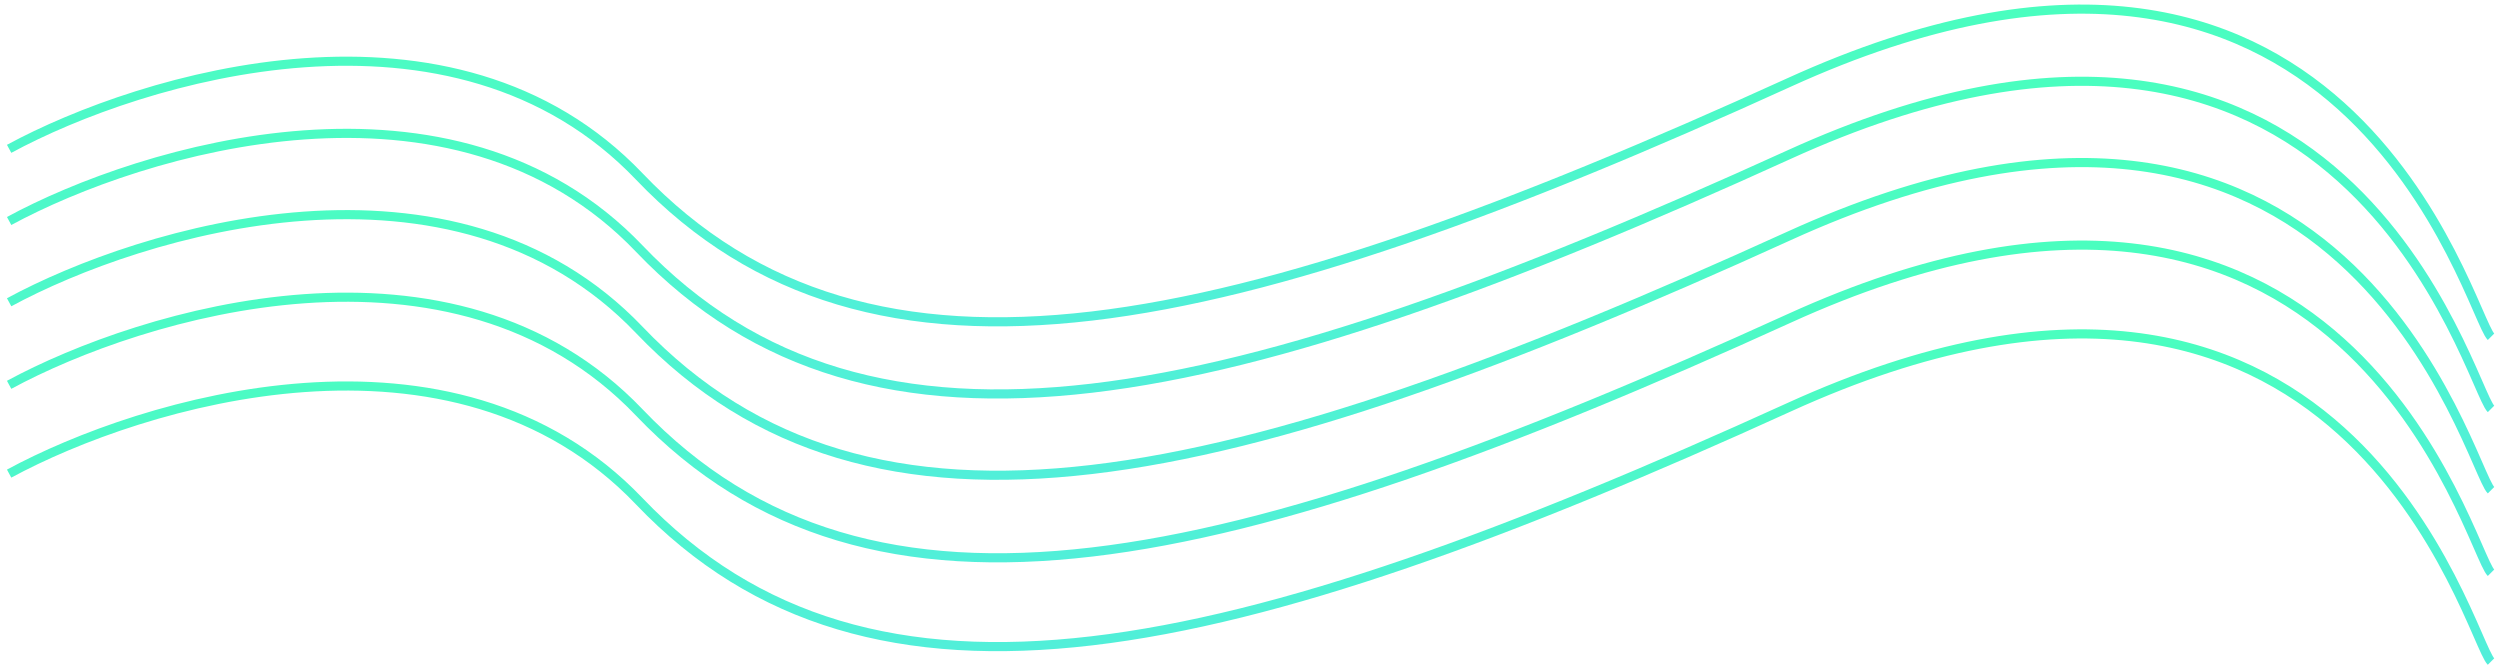 <svg width="274" height="73" viewBox="0 0 274 73" fill="none" xmlns="http://www.w3.org/2000/svg">
<path d="M273.015 36.91C270.591 34.487 257.263 -18.826 196.075 9.042C134.887 36.91 95.508 45.997 70.064 19.341C49.708 -1.984 15.54 8.436 1 16.312" stroke="url(#paint0_linear)"/>
<path d="M273.015 44.818C270.591 42.395 257.263 -10.918 196.075 16.95C134.887 44.818 95.508 53.905 70.064 27.249C49.708 5.924 15.54 16.344 1 24.22" stroke="url(#paint1_linear)"/>
<path d="M273.015 53.726C270.591 51.303 257.263 -2.01 196.075 25.858C134.887 53.726 95.508 62.814 70.064 36.157C49.708 14.832 15.54 25.253 1 33.128" stroke="url(#paint2_linear)"/>
<path d="M273.015 62.774C270.591 60.35 257.263 7.038 196.075 34.906C134.887 62.774 95.508 71.861 70.064 45.205C49.708 23.88 15.54 34.3 1 42.176" stroke="url(#paint3_linear)"/>
<path d="M273.015 72.507C270.591 70.083 257.263 16.771 196.075 44.639C134.887 72.507 95.508 81.594 70.064 54.938C49.708 33.613 15.54 44.033 1 51.908" stroke="url(#paint4_linear)"/>
<defs>
<linearGradient id="paint0_linear" x1="137.007" y1="1" x2="137.007" y2="36.91" gradientUnits="userSpaceOnUse">
<stop stop-color="#4AFEBF"/>
<stop offset="1" stop-color="#51EEDA"/>
</linearGradient>
<linearGradient id="paint1_linear" x1="137.007" y1="8.908" x2="137.007" y2="44.818" gradientUnits="userSpaceOnUse">
<stop stop-color="#4AFEBF"/>
<stop offset="1" stop-color="#51EEDA"/>
</linearGradient>
<linearGradient id="paint2_linear" x1="137.007" y1="17.816" x2="137.007" y2="53.726" gradientUnits="userSpaceOnUse">
<stop stop-color="#4AFEBF"/>
<stop offset="1" stop-color="#51EEDA"/>
</linearGradient>
<linearGradient id="paint3_linear" x1="137.007" y1="26.864" x2="137.007" y2="62.774" gradientUnits="userSpaceOnUse">
<stop stop-color="#4AFEBF"/>
<stop offset="1" stop-color="#51EEDA"/>
</linearGradient>
<linearGradient id="paint4_linear" x1="137.007" y1="36.597" x2="137.007" y2="72.507" gradientUnits="userSpaceOnUse">
<stop stop-color="#4AFEBF"/>
<stop offset="1" stop-color="#51EEDA"/>
</linearGradient>
</defs>
</svg>
